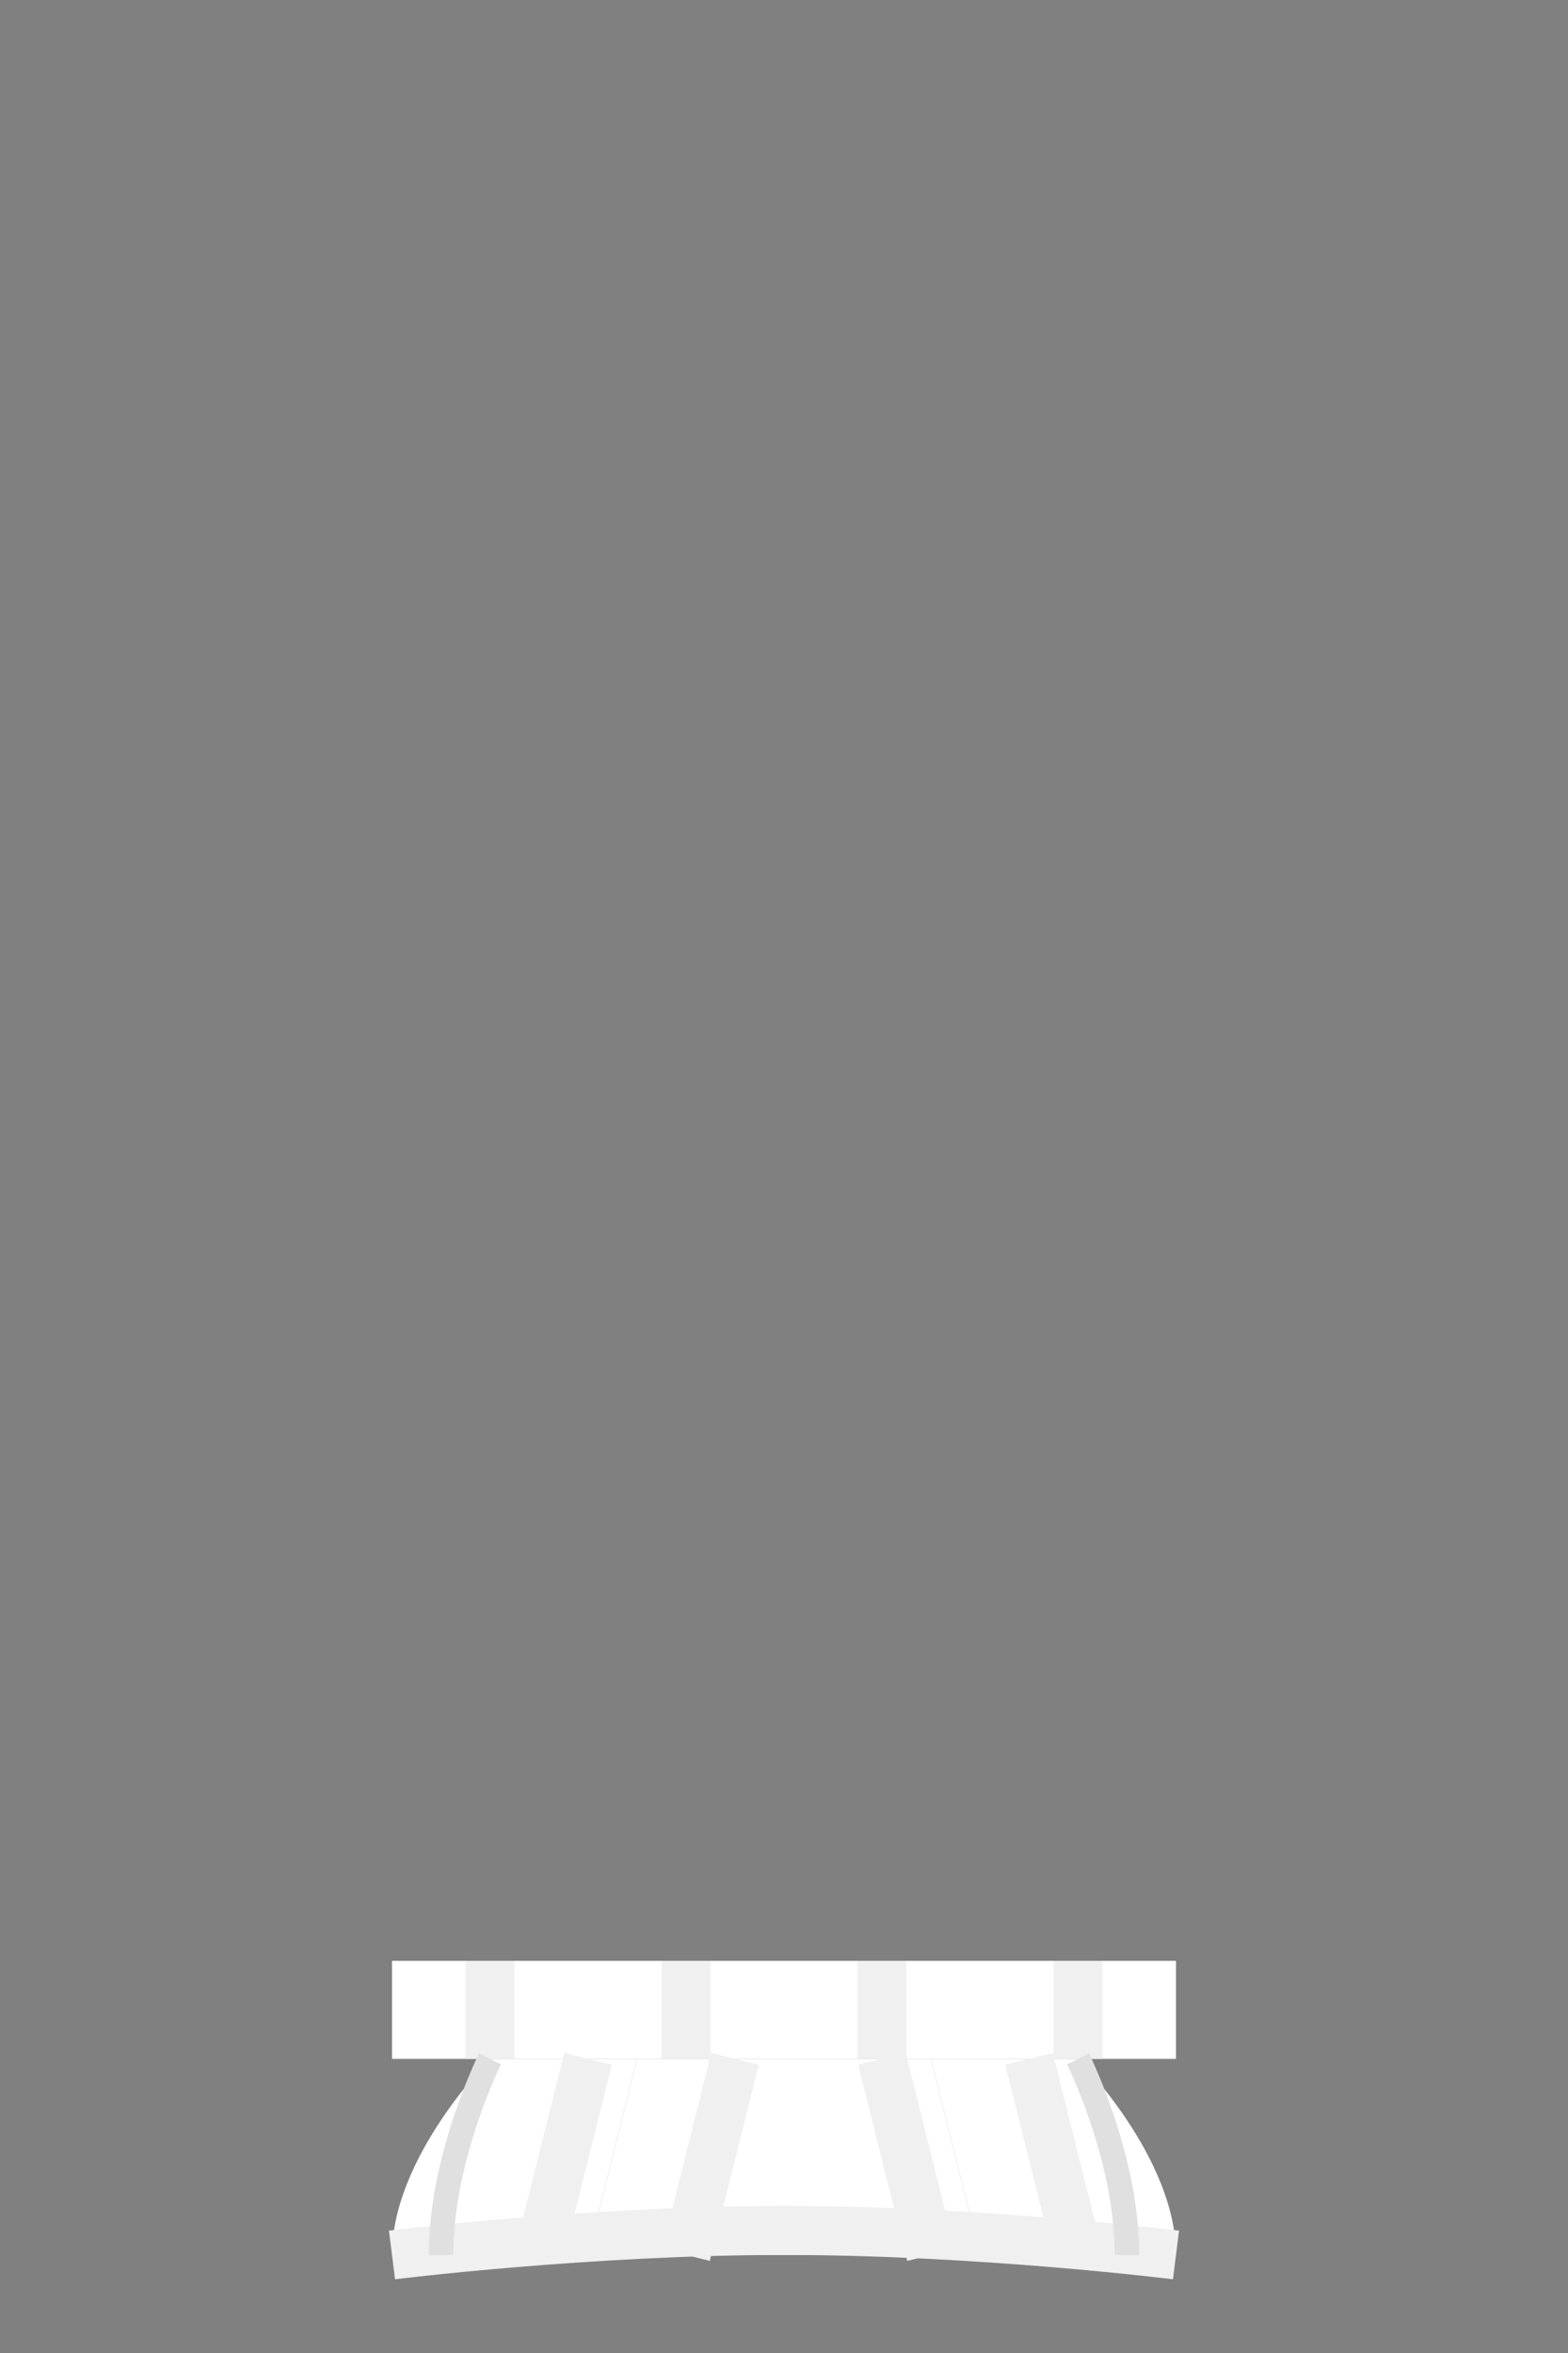 <?xml version="1.0" encoding="UTF-8"?>
<svg width="32" height="48" viewBox="0 0 32 48" xmlns="http://www.w3.org/2000/svg">
  <rect x="0" y="0" width="32" height="48" fill="#808080" stroke="none"/>
  <!-- Skirt Waistband -->
  <path d="M8 40
           L24 40
           L24 42
           L8 42
           Z"
        fill="#FFFFFF"/>
  
  <!-- Skirt Body -->
  <path d="M10 42
           C10 42 8 44 8 46
           L12 46
           L13 42
           Z"
        fill="#FFFFFF"/>
        
  <path d="M22 42
           C22 42 24 44 24 46
           L20 46
           L19 42
           Z"
        fill="#FFFFFF"/>
  
  <!-- Center Panel -->
  <path d="M13 42
           L19 42
           L20 46
           L12 46
           Z"
        fill="#FFFFFF"/>
  
  <!-- Belt Loops -->
  <path d="M10 40
           L10 42"
        stroke="#F0F0F0"
        stroke-width="1"/>
        
  <path d="M14 40
           L14 42"
        stroke="#F0F0F0"
        stroke-width="1"/>
        
  <path d="M18 40
           L18 42"
        stroke="#F0F0F0"
        stroke-width="1"/>
        
  <path d="M22 40
           L22 42"
        stroke="#F0F0F0"
        stroke-width="1"/>
  
  <!-- Pleats -->
  <path d="M12 42
           L11 46"
        stroke="#F0F0F0"
        stroke-width="1"/>
        
  <path d="M15 42
           L14 46"
        stroke="#F0F0F0"
        stroke-width="1"/>
        
  <path d="M18 42
           L19 46"
        stroke="#F0F0F0"
        stroke-width="1"/>
        
  <path d="M21 42
           L22 46"
        stroke="#F0F0F0"
        stroke-width="1"/>
  
  <!-- Hem -->
  <path d="M8 46
           C8 46 12 45.5 16 45.5
           C20 45.5 24 46 24 46"
        stroke="#F0F0F0"
        stroke-width="1"
        fill="none"/>
  
  <!-- Shadows -->
  <path d="M10 42
           C10 42 9 44 9 46"
        stroke="#E0E0E0"
        stroke-width="0.5"
        fill="none"/>
        
  <path d="M22 42
           C22 42 23 44 23 46"
        stroke="#E0E0E0"
        stroke-width="0.5"
        fill="none"/>
</svg>
